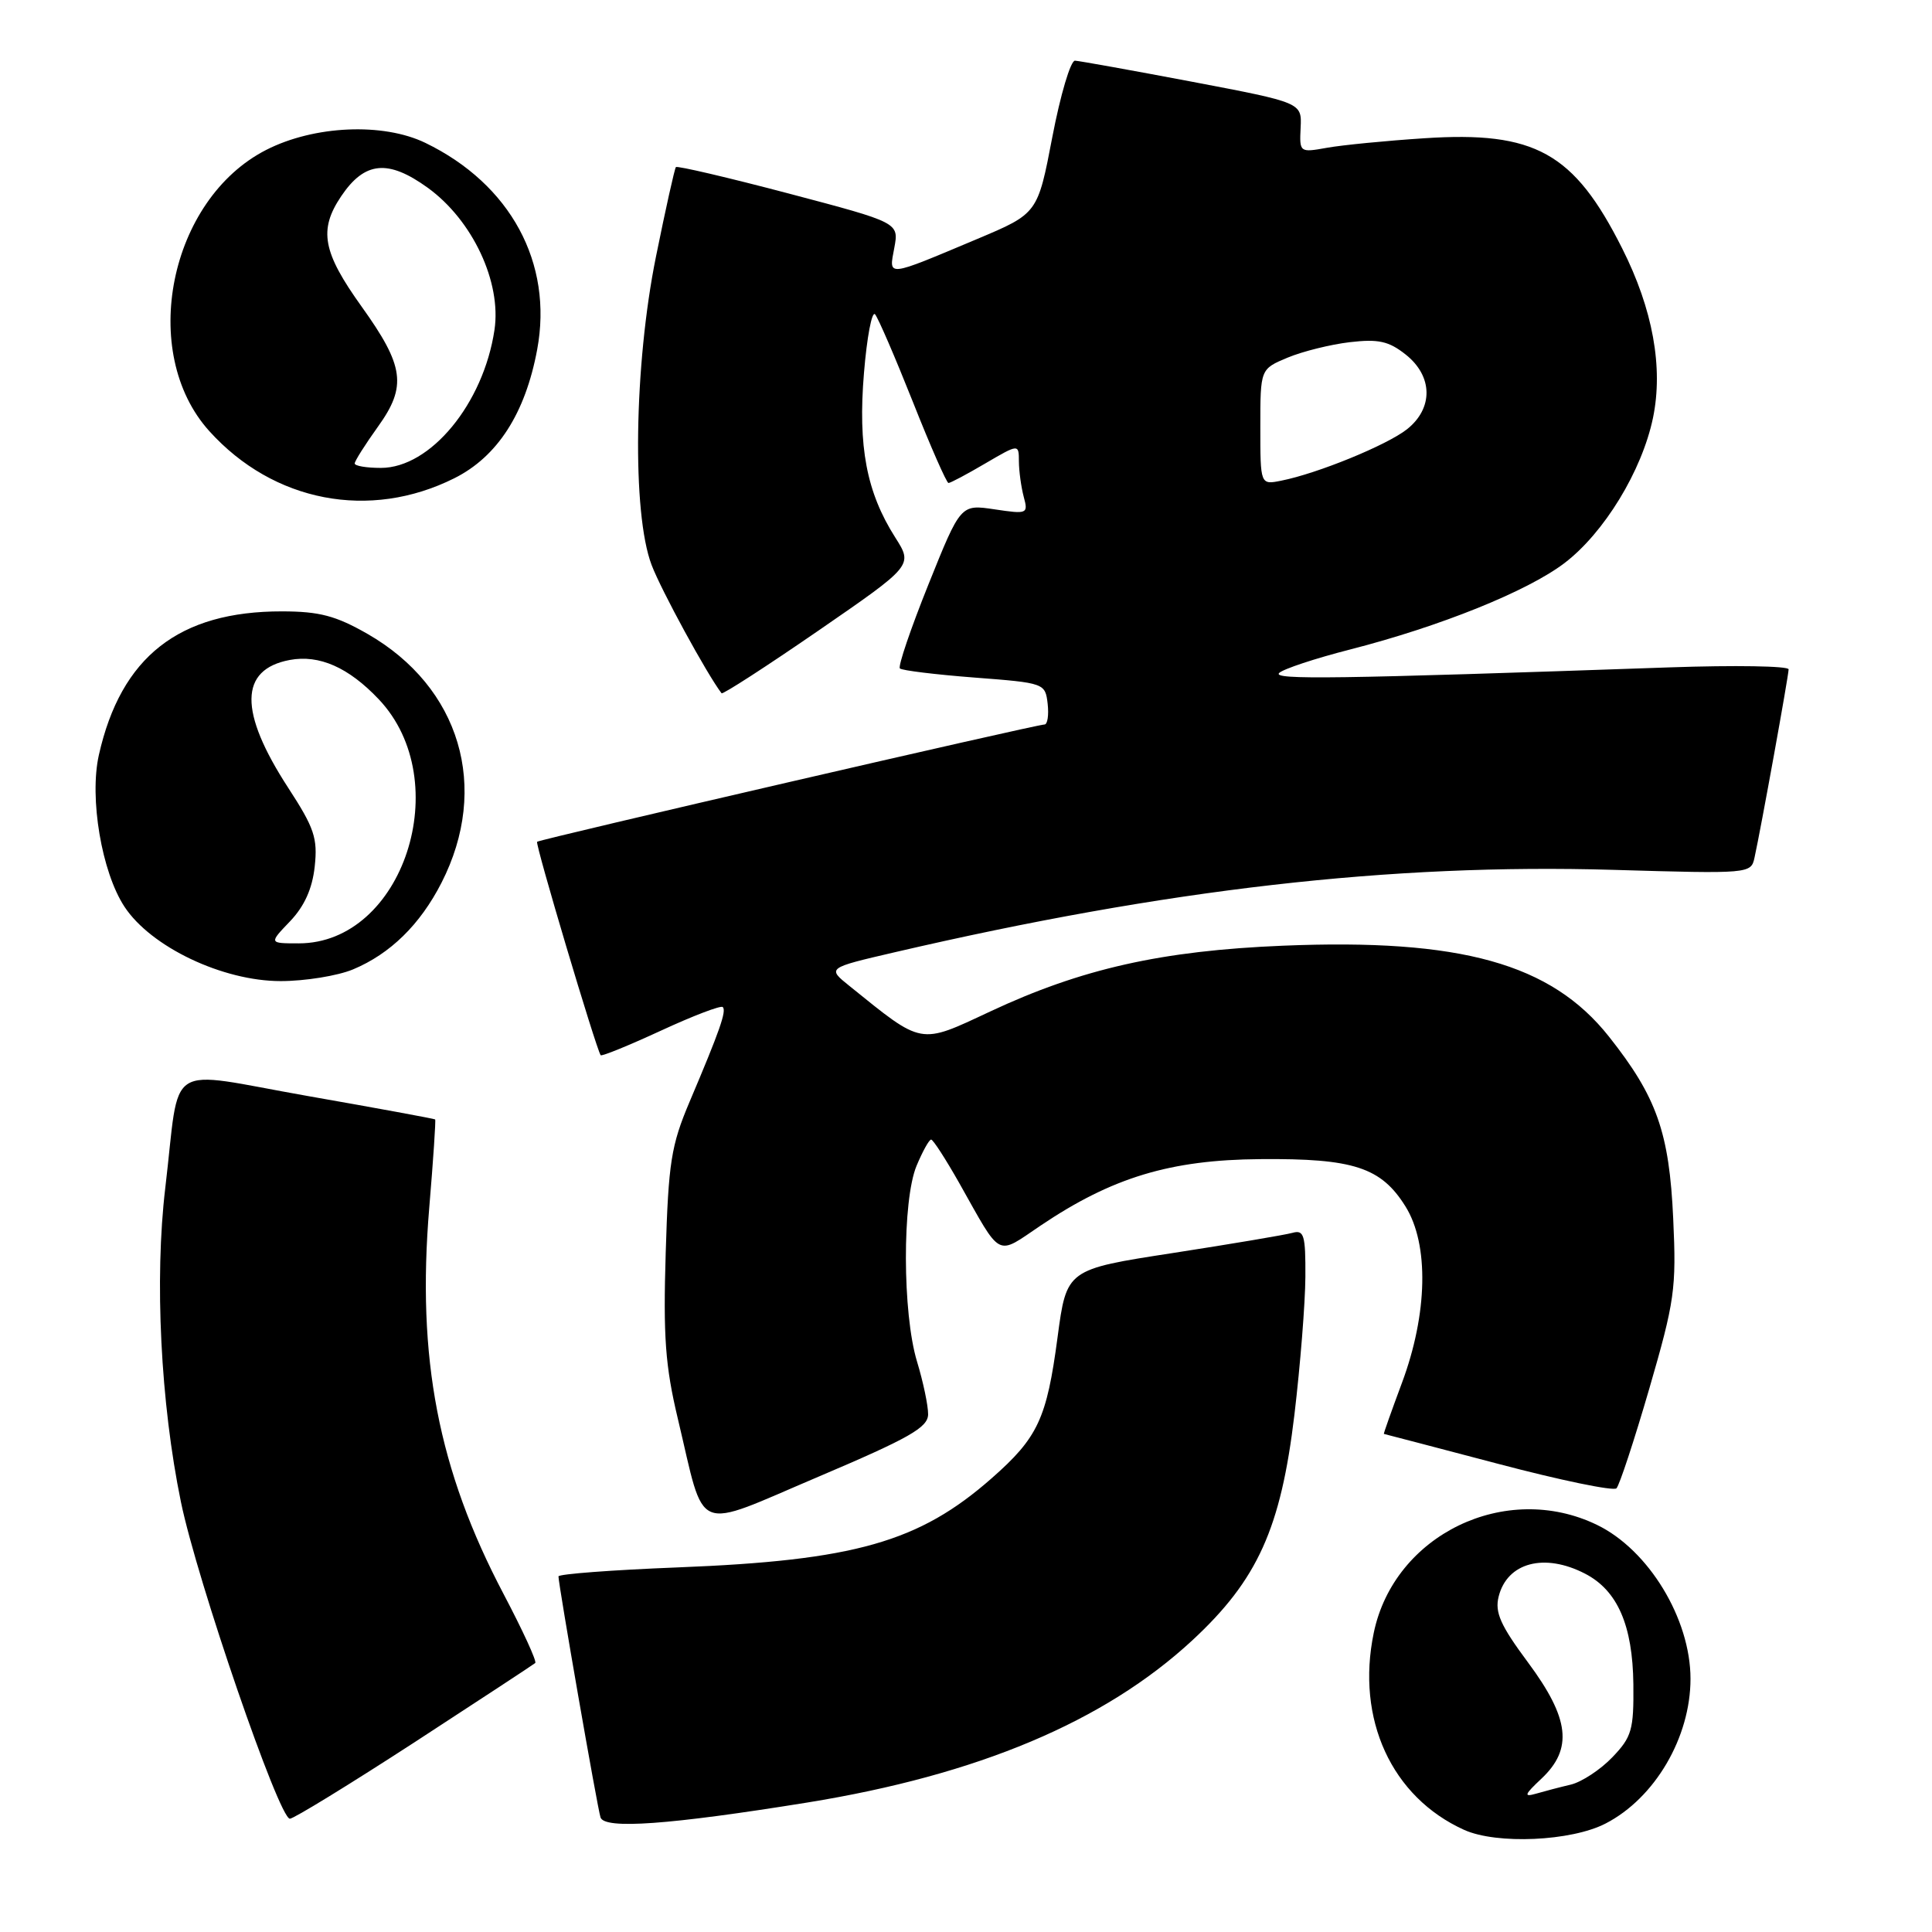 <?xml version="1.0" encoding="UTF-8" standalone="no"?>
<!DOCTYPE svg PUBLIC "-//W3C//DTD SVG 1.1//EN" "http://www.w3.org/Graphics/SVG/1.1/DTD/svg11.dtd" >
<svg xmlns="http://www.w3.org/2000/svg" xmlns:xlink="http://www.w3.org/1999/xlink" version="1.1" viewBox="0 0 256 256">
 <g >
 <path fill="currentColor"
d=" M 212.76 241.62 C 219.29 238.25 224.00 230.21 224.00 222.45 C 224.00 214.50 218.45 205.36 211.60 202.05 C 199.51 196.20 184.73 203.35 182.03 216.36 C 179.65 227.80 184.40 238.13 194.01 242.47 C 198.33 244.42 208.21 243.98 212.76 241.62 Z  M 107.00 238.84 C 129.59 235.18 146.35 228.12 157.97 217.37 C 166.64 209.34 169.72 202.53 171.52 187.43 C 172.30 180.87 172.95 172.66 172.97 169.18 C 173.00 163.64 172.79 162.93 171.25 163.36 C 170.29 163.63 163.16 164.83 155.42 166.03 C 141.33 168.20 141.33 168.20 140.13 177.21 C 138.70 187.98 137.53 190.49 131.41 195.87 C 121.78 204.34 113.25 206.77 89.79 207.69 C 81.10 208.03 74.00 208.57 74.00 208.88 C 74.00 209.97 79.15 239.51 79.57 240.81 C 80.08 242.42 88.65 241.80 107.00 238.84 Z  M 54.91 230.87 C 63.48 225.29 70.69 220.56 70.92 220.36 C 71.16 220.15 69.27 216.05 66.74 211.24 C 58.06 194.77 55.21 179.97 56.88 160.00 C 57.41 153.68 57.76 148.43 57.66 148.33 C 57.57 148.24 49.98 146.84 40.79 145.23 C 21.52 141.84 23.94 140.28 21.90 157.41 C 20.46 169.47 21.28 185.91 23.97 199.00 C 26.12 209.44 36.96 240.96 38.41 240.99 C 38.91 240.99 46.33 236.44 54.91 230.87 Z  M 122.98 187.41 C 122.99 186.26 122.33 183.11 121.51 180.41 C 119.57 174.02 119.54 159.05 121.45 154.47 C 122.25 152.56 123.11 151.00 123.38 151.00 C 123.64 151.00 125.31 153.59 127.10 156.75 C 132.80 166.87 131.92 166.41 137.88 162.40 C 147.35 156.02 155.06 153.68 167.00 153.59 C 179.36 153.48 183.01 154.68 186.24 159.87 C 189.37 164.89 189.18 174.09 185.76 183.25 C 184.38 186.96 183.30 190.00 183.37 190.00 C 183.44 190.01 190.25 191.79 198.49 193.96 C 206.74 196.14 213.80 197.60 214.19 197.21 C 214.58 196.82 216.54 190.87 218.54 184.00 C 221.90 172.42 222.14 170.76 221.71 161.50 C 221.19 150.05 219.53 145.35 213.19 137.35 C 205.52 127.67 193.57 124.34 170.00 125.31 C 153.92 125.97 143.29 128.36 131.18 134.04 C 121.77 138.44 122.35 138.55 112.55 130.64 C 109.59 128.26 109.59 128.26 118.55 126.18 C 154.57 117.81 184.32 114.40 213.76 115.26 C 231.83 115.79 232.02 115.77 232.48 113.65 C 233.33 109.80 237.00 89.52 237.00 88.69 C 237.00 88.25 229.91 88.13 221.25 88.43 C 176.79 89.98 168.54 90.09 169.50 89.17 C 170.05 88.64 174.28 87.24 178.90 86.06 C 190.84 83.00 202.38 78.35 207.29 74.62 C 212.55 70.62 217.57 62.39 219.03 55.37 C 220.41 48.70 219.01 40.96 214.94 32.90 C 208.56 20.22 203.40 17.35 188.72 18.32 C 183.65 18.65 177.85 19.22 175.84 19.58 C 172.21 20.23 172.18 20.21 172.34 16.92 C 172.50 13.60 172.50 13.60 158.00 10.84 C 150.03 9.33 143.02 8.07 142.44 8.04 C 141.86 8.02 140.51 12.57 139.44 18.15 C 137.50 28.29 137.50 28.29 129.50 31.66 C 117.32 36.78 117.77 36.73 118.50 32.84 C 119.12 29.50 119.12 29.50 104.50 25.64 C 96.46 23.52 89.74 21.95 89.56 22.14 C 89.39 22.34 88.20 27.68 86.92 34.00 C 84.01 48.37 83.73 67.99 86.34 74.86 C 87.61 78.21 93.67 89.33 95.61 91.86 C 95.76 92.05 101.53 88.32 108.43 83.57 C 120.98 74.92 120.98 74.92 118.62 71.21 C 114.82 65.24 113.67 59.17 114.48 49.43 C 114.87 44.68 115.53 41.18 115.95 41.65 C 116.36 42.12 118.61 47.34 120.96 53.25 C 123.30 59.16 125.43 64.00 125.68 64.00 C 125.94 64.00 128.14 62.83 130.57 61.40 C 135.00 58.81 135.00 58.81 135.01 61.15 C 135.02 62.44 135.31 64.55 135.65 65.83 C 136.26 68.09 136.13 68.14 131.78 67.49 C 127.29 66.82 127.29 66.82 123.02 77.45 C 120.67 83.30 118.97 88.30 119.24 88.57 C 119.50 88.84 123.95 89.38 129.11 89.78 C 138.41 90.49 138.50 90.53 138.82 93.25 C 138.99 94.76 138.80 96.00 138.40 96.00 C 137.30 96.00 71.55 111.20 71.17 111.54 C 70.88 111.79 78.96 138.88 79.59 139.82 C 79.72 140.00 83.30 138.54 87.57 136.57 C 91.83 134.60 95.52 133.19 95.77 133.44 C 96.29 133.95 95.38 136.55 91.37 146.00 C 88.93 151.76 88.57 154.04 88.21 166.00 C 87.87 177.11 88.15 181.00 89.82 188.00 C 93.53 203.56 91.68 202.79 108.43 195.68 C 120.50 190.55 122.96 189.15 122.98 187.41 Z  M 46.78 128.45 C 51.71 126.39 55.67 122.51 58.50 116.97 C 64.94 104.35 60.98 91.04 48.69 83.99 C 44.49 81.59 42.33 81.02 37.38 81.01 C 23.72 80.99 16.03 87.02 13.10 100.04 C 11.82 105.75 13.47 115.54 16.49 120.14 C 19.99 125.47 29.50 130.00 37.19 130.00 C 40.42 130.00 44.74 129.30 46.78 128.45 Z  M 60.20 63.37 C 65.92 60.51 69.61 54.77 71.18 46.31 C 73.31 34.85 67.65 24.40 56.36 18.93 C 50.75 16.22 41.63 16.62 35.28 19.86 C 22.42 26.42 18.31 46.70 27.74 57.13 C 36.23 66.53 48.98 68.98 60.20 63.37 Z  M 204.25 235.68 C 208.45 231.73 207.98 227.70 202.46 220.27 C 198.82 215.37 198.05 213.64 198.58 211.55 C 199.71 207.04 204.64 205.73 210.03 208.52 C 214.33 210.74 216.34 215.36 216.43 223.18 C 216.49 229.22 216.22 230.16 213.64 232.85 C 212.07 234.49 209.59 236.12 208.14 236.47 C 206.69 236.81 204.60 237.36 203.50 237.68 C 201.86 238.15 202.00 237.79 204.25 235.68 Z  M 167.00 56.57 C 167.00 48.90 167.00 48.90 170.61 47.39 C 172.60 46.56 176.31 45.64 178.86 45.34 C 182.64 44.90 184.01 45.20 186.25 46.97 C 189.88 49.84 189.95 54.10 186.42 56.89 C 183.74 58.99 174.61 62.73 169.78 63.69 C 167.00 64.25 167.00 64.25 167.00 56.57 Z  M 38.43 122.08 C 40.33 120.09 41.38 117.77 41.70 114.83 C 42.11 111.06 41.65 109.71 38.19 104.39 C 31.63 94.30 31.70 88.71 38.39 87.45 C 42.31 86.72 46.18 88.43 50.19 92.66 C 60.46 103.52 53.42 125.00 39.59 125.00 C 35.63 125.00 35.63 125.00 38.43 122.08 Z  M 47.00 61.41 C 47.00 61.09 48.40 58.88 50.10 56.51 C 53.93 51.18 53.56 48.50 47.92 40.63 C 42.74 33.40 42.20 30.47 45.21 26.00 C 48.32 21.38 51.42 21.08 56.68 24.88 C 62.62 29.18 66.47 37.39 65.52 43.72 C 64.06 53.48 57.04 62.00 50.47 62.00 C 48.56 62.00 47.00 61.74 47.00 61.41 Z "/>
</g>
</svg>